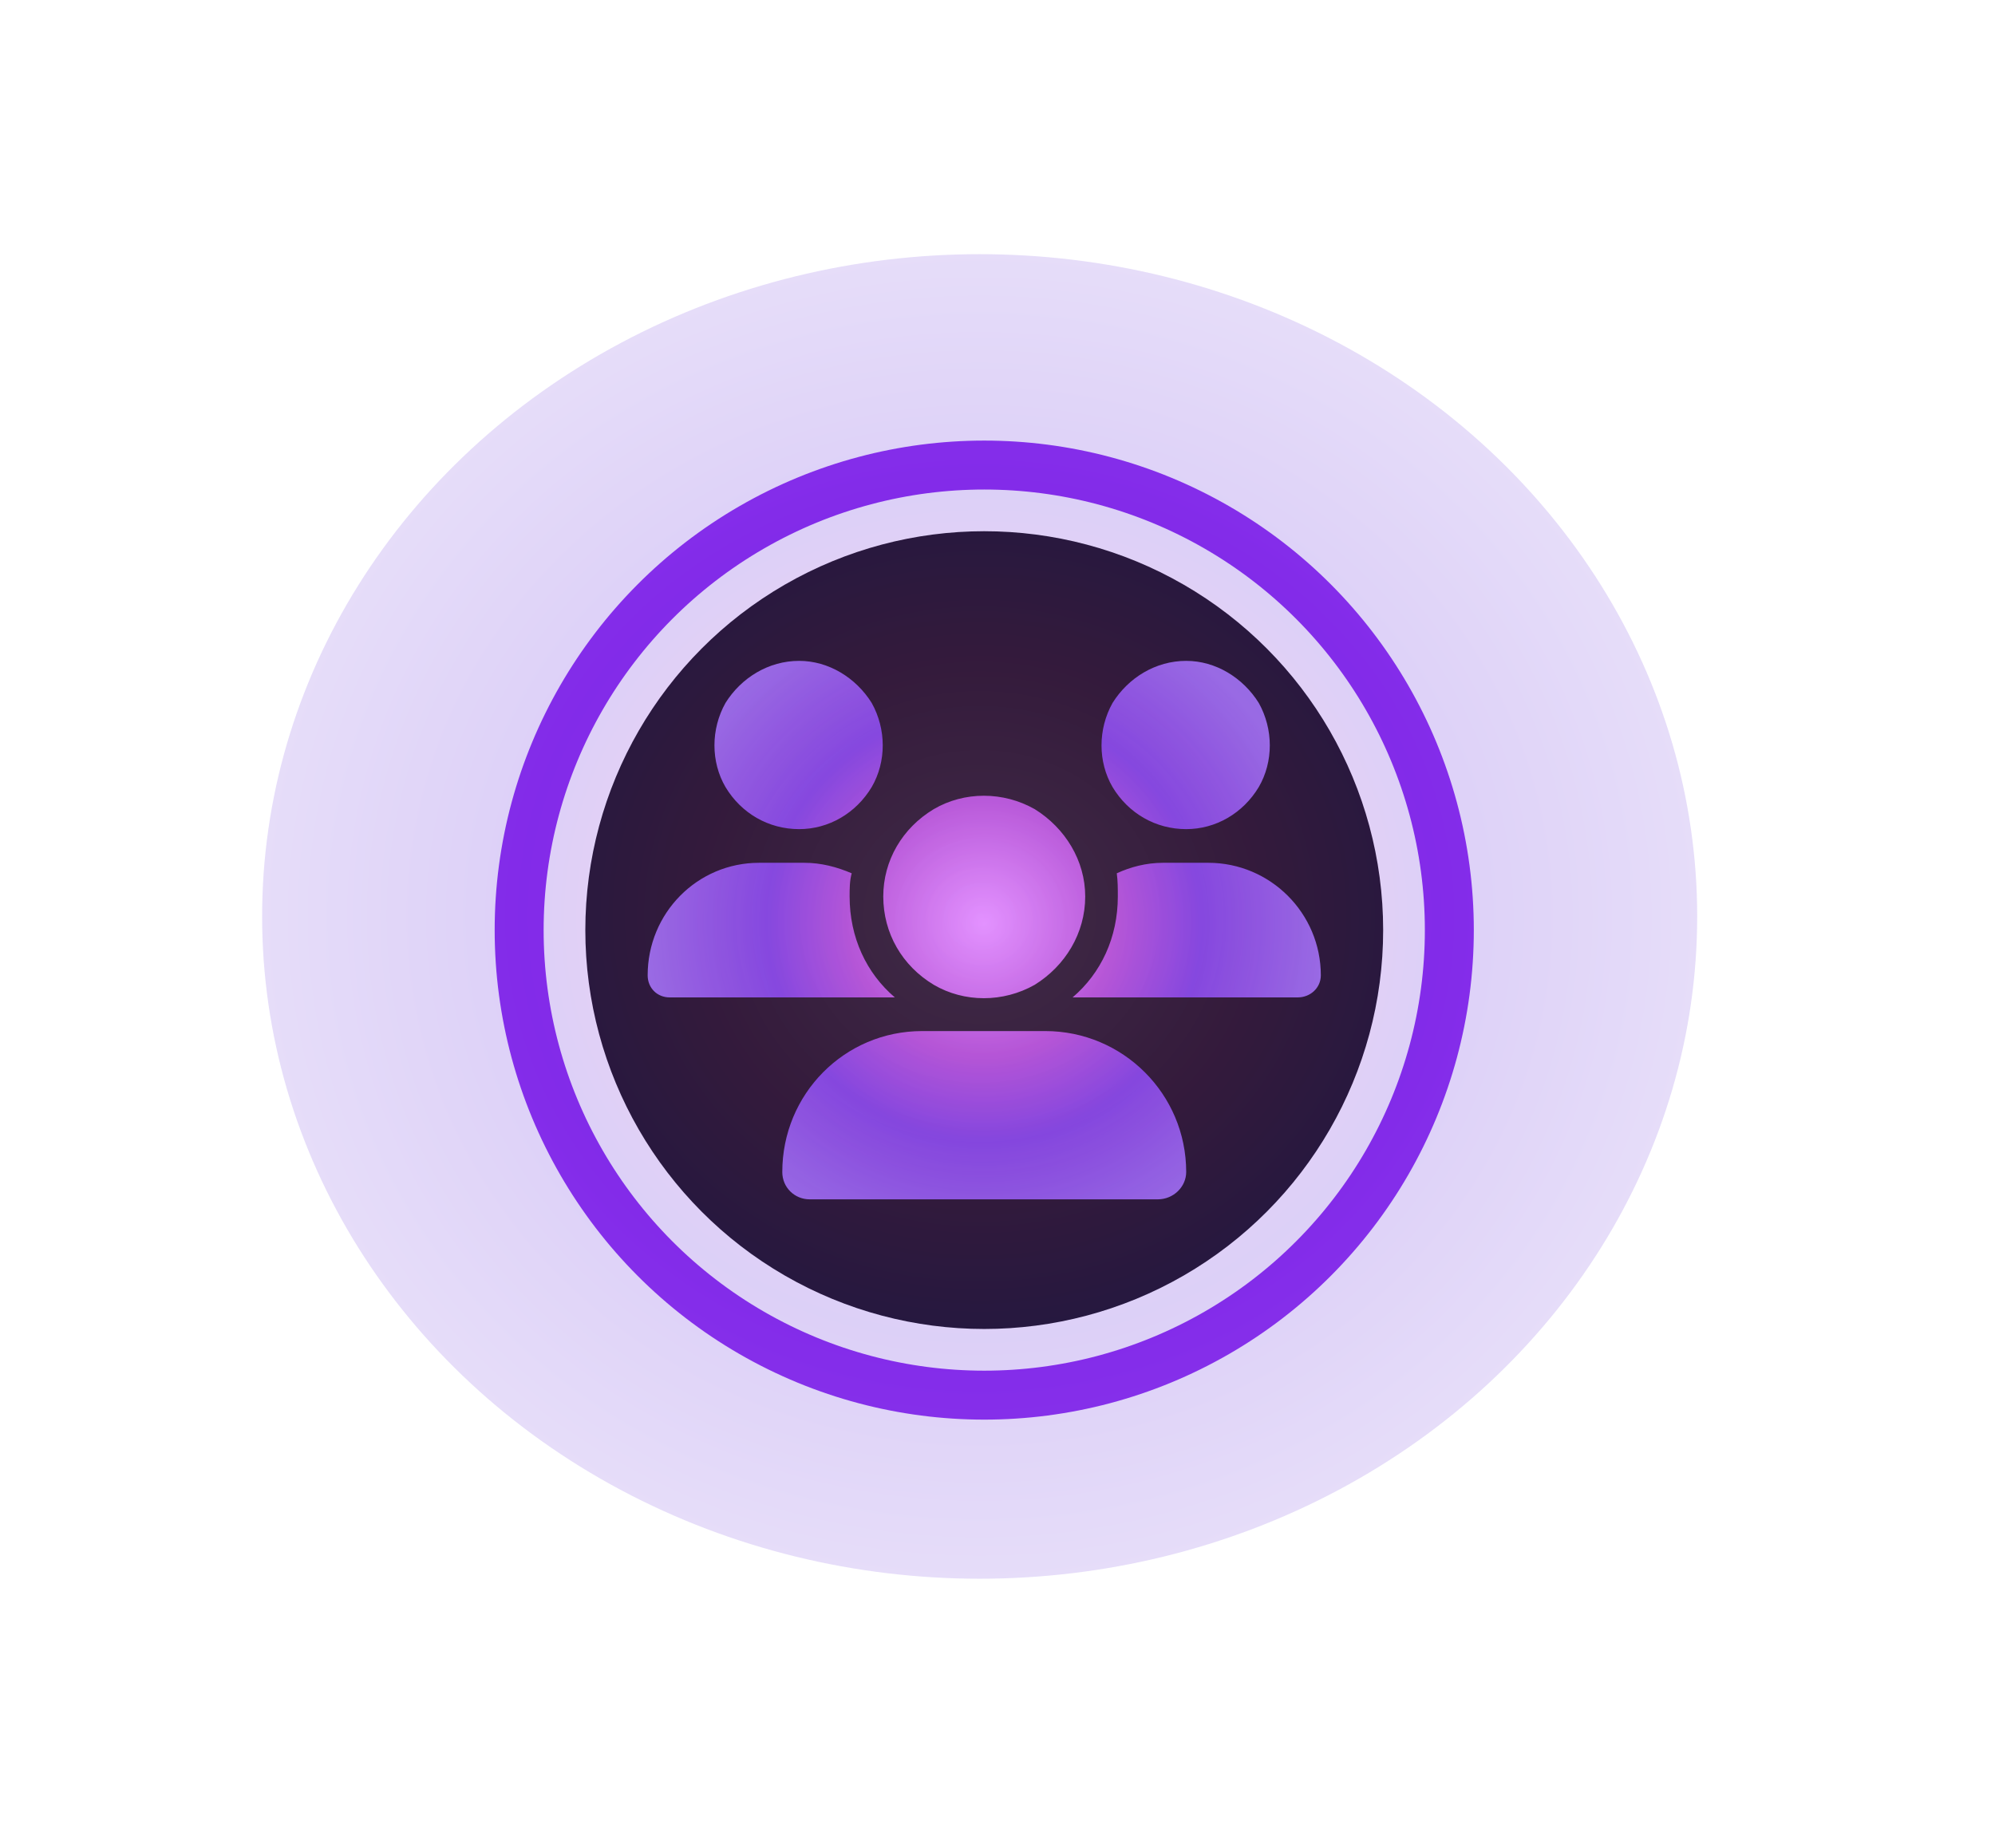 <svg width="163" height="151" viewBox="0 0 163 151" fill="none" xmlns="http://www.w3.org/2000/svg">
<circle cx="80.417" cy="76" r="32.593" fill="#0B0A0A"/>
<path d="M65.292 54C67.698 54 69.932 55.375 71.221 57.438C72.424 59.586 72.424 62.25 71.221 64.312C69.932 66.461 67.698 67.75 65.292 67.75C62.799 67.75 60.565 66.461 59.276 64.312C58.073 62.25 58.073 59.586 59.276 57.438C60.565 55.375 62.799 54 65.292 54ZM96.917 54C99.323 54 101.557 55.375 102.846 57.438C104.049 59.586 104.049 62.25 102.846 64.312C101.557 66.461 99.323 67.75 96.917 67.75C94.424 67.75 92.19 66.461 90.901 64.312C89.698 62.25 89.698 59.586 90.901 57.438C92.19 55.375 94.424 54 96.917 54ZM52.917 79.695C52.917 74.625 56.956 70.5 62.026 70.5H65.721C67.096 70.5 68.385 70.844 69.588 71.359C69.417 71.961 69.417 72.648 69.417 73.25C69.417 76.602 70.792 79.523 73.112 81.5C73.112 81.5 73.112 81.5 73.026 81.5H54.721C53.69 81.5 52.917 80.727 52.917 79.695ZM87.721 81.5H87.635C89.956 79.523 91.331 76.602 91.331 73.25C91.331 72.648 91.331 71.961 91.245 71.359C92.362 70.844 93.651 70.5 95.026 70.5H98.721C103.792 70.5 107.917 74.625 107.917 79.695C107.917 80.727 107.057 81.5 106.026 81.5H87.721ZM72.167 73.25C72.167 70.328 73.713 67.664 76.292 66.117C78.784 64.656 81.963 64.656 84.542 66.117C87.034 67.664 88.667 70.328 88.667 73.25C88.667 76.258 87.034 78.922 84.542 80.469C81.963 81.93 78.784 81.93 76.292 80.469C73.713 78.922 72.167 76.258 72.167 73.25ZM63.917 95.766C63.917 89.406 68.987 84.25 75.346 84.25H85.401C91.76 84.25 96.917 89.406 96.917 95.766C96.917 96.969 95.885 98 94.596 98H66.151C64.948 98 63.917 97.055 63.917 95.766Z" fill="url(#paint0_angular_113_8075)"/>
<circle cx="80.417" cy="76" r="38" stroke="#8723EC" stroke-width="4"/>
<g opacity="0.5">
<g filter="url(#filter0_f_113_8075)">
<ellipse cx="80.042" cy="74.885" rx="58.625" ry="54.115" fill="url(#paint1_angular_113_8075)" fill-opacity="0.5"/>
</g>
</g>
<defs>
<filter id="filter0_f_113_8075" x="1.417" y="0.769" width="157.25" height="148.231" filterUnits="userSpaceOnUse" color-interpolation-filters="sRGB">
<feFlood flood-opacity="0" result="BackgroundImageFix"/>
<feBlend mode="normal" in="SourceGraphic" in2="BackgroundImageFix" result="shape"/>
<feGaussianBlur stdDeviation="10" result="effect1_foregroundBlur_113_8075"/>
</filter>
<radialGradient id="paint0_angular_113_8075" cx="0" cy="0" r="1" gradientUnits="userSpaceOnUse" gradientTransform="translate(80.417 75.5) rotate(90) scale(28)">
<stop stop-color="#E392FF"/>
<stop offset="0.385" stop-color="#AF4DD1"/>
<stop offset="0.635" stop-color="#7441E0"/>
<stop offset="1" stop-color="#9A76E8"/>
</radialGradient>
<radialGradient id="paint1_angular_113_8075" cx="0" cy="0" r="1" gradientUnits="userSpaceOnUse" gradientTransform="translate(80.042 74.885) rotate(90) scale(54.115 58.625)">
<stop stop-color="#E392FF"/>
<stop offset="0.385" stop-color="#AF4DD1"/>
<stop offset="0.635" stop-color="#7441E0"/>
<stop offset="1" stop-color="#9A76E8"/>
</radialGradient>
</defs>
</svg>
